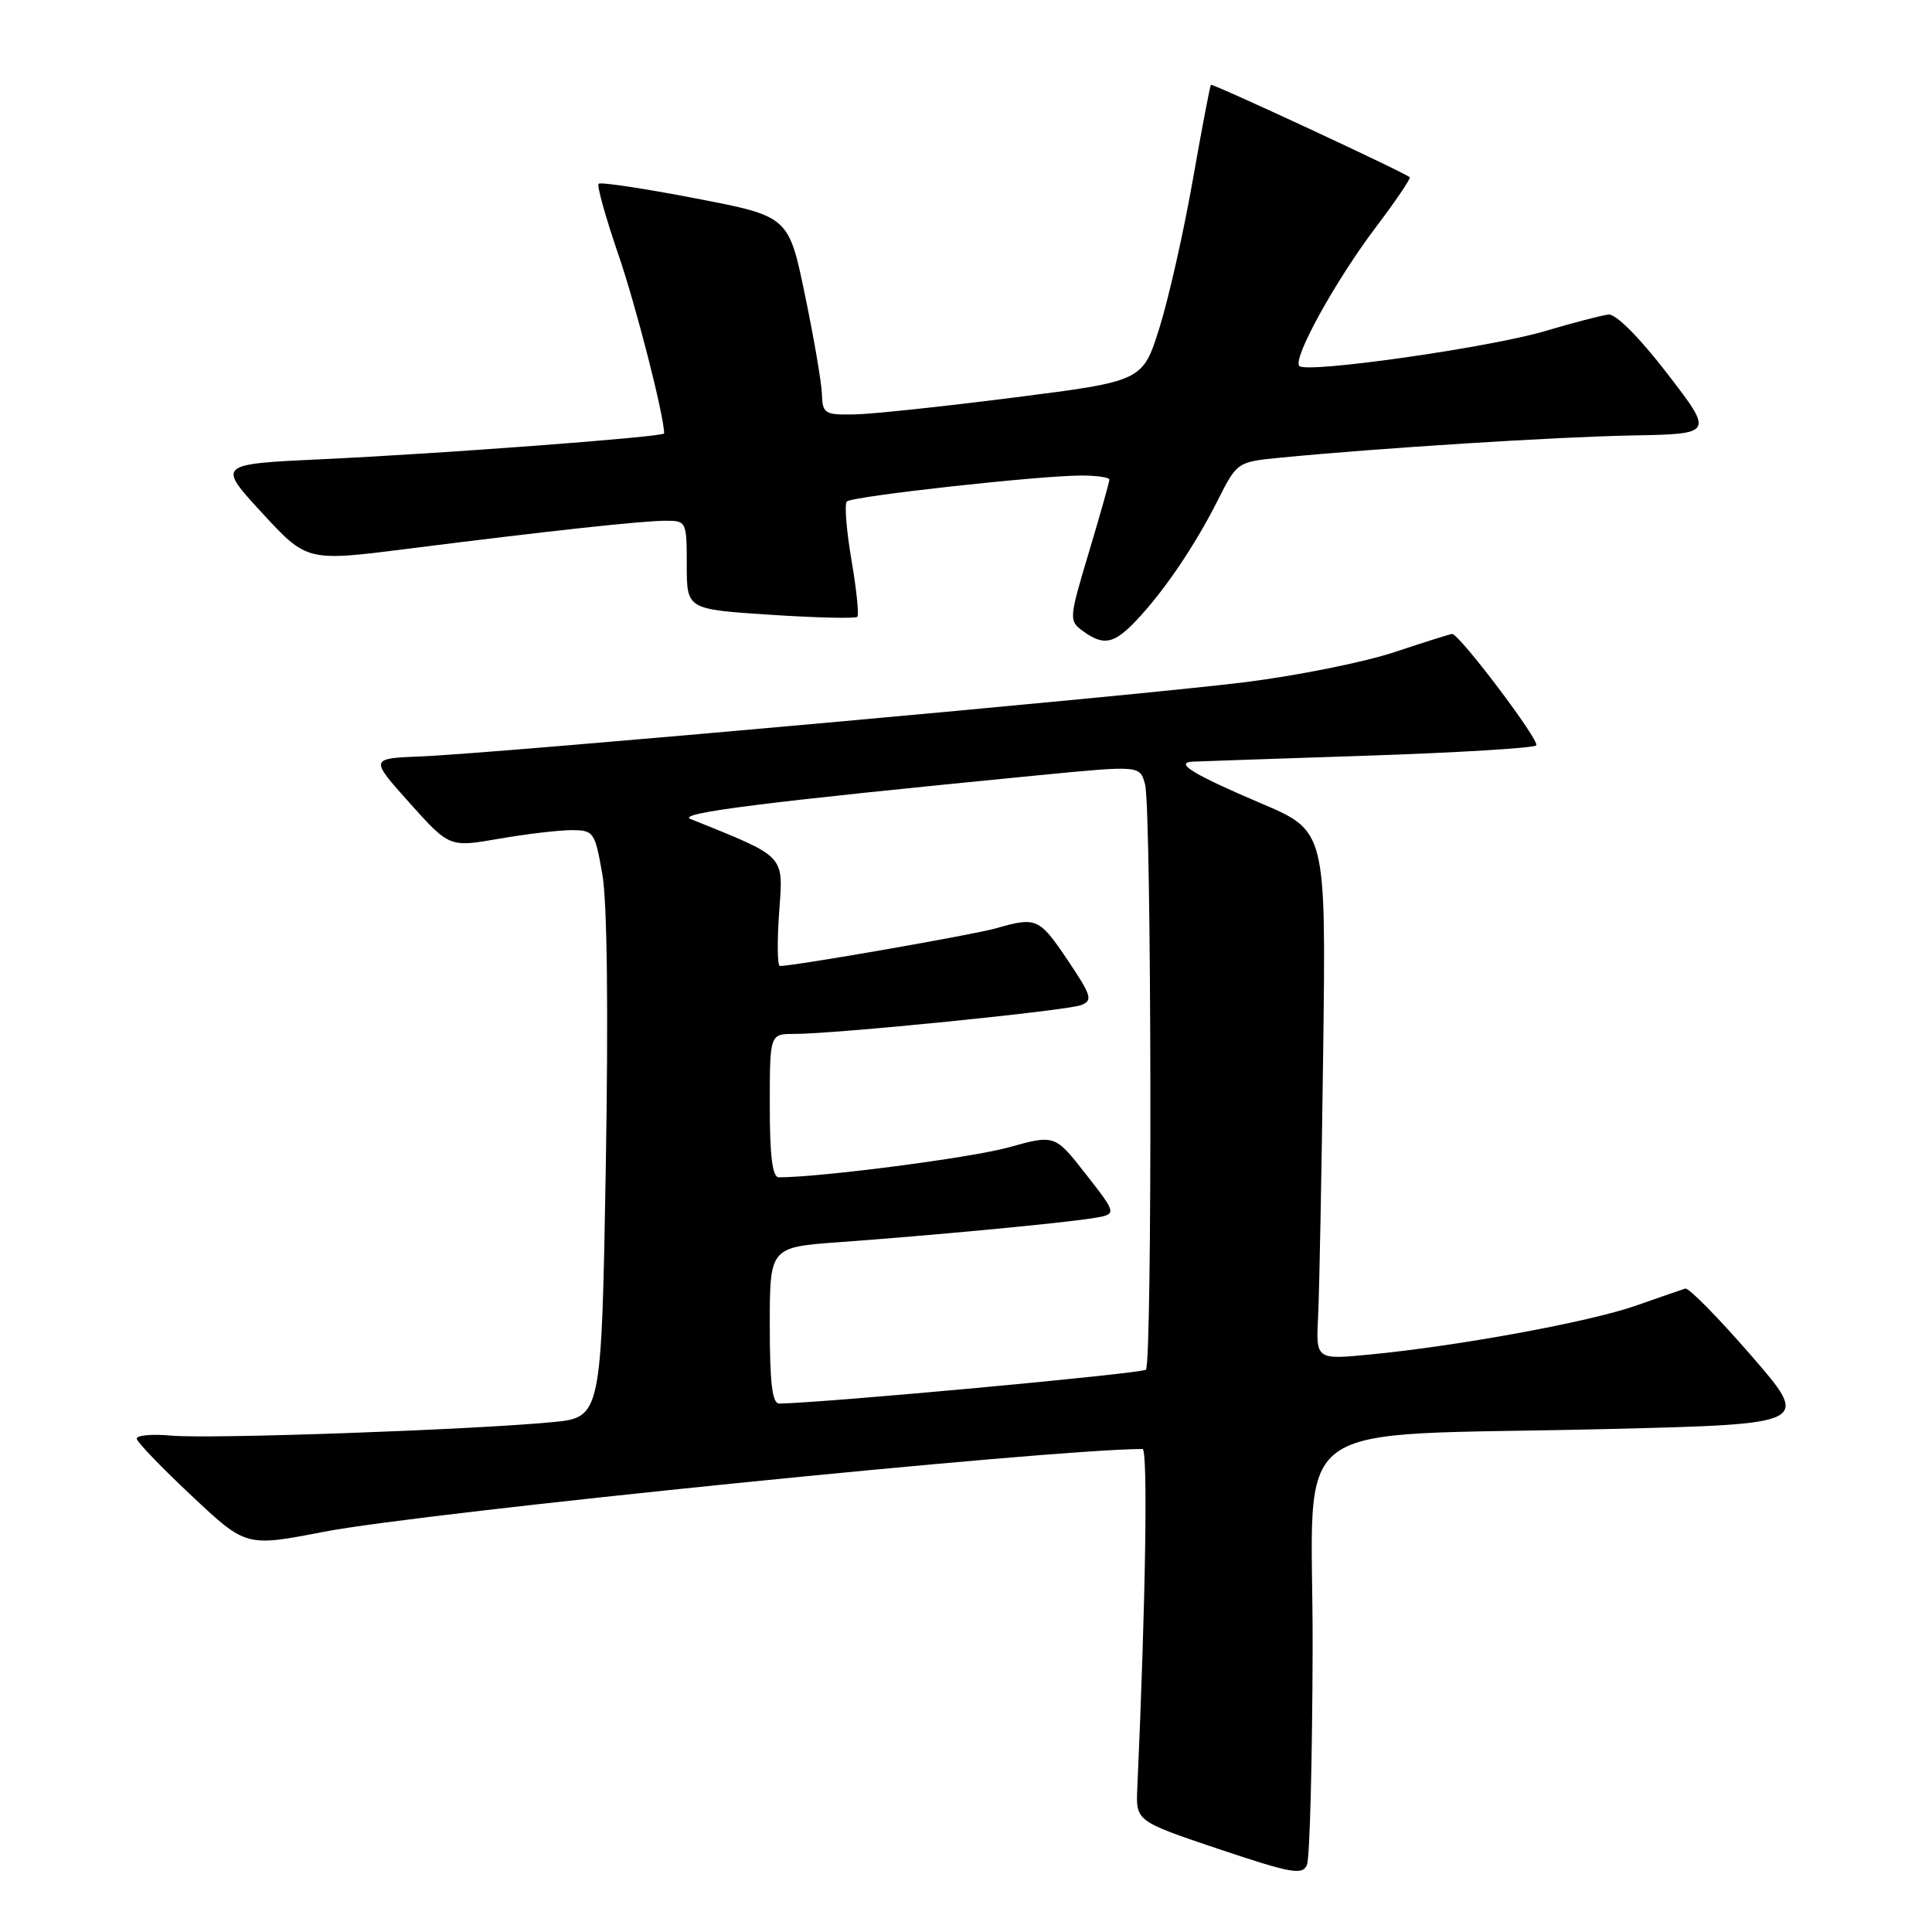 <?xml version="1.0" encoding="UTF-8" standalone="no"?>
<!DOCTYPE svg PUBLIC "-//W3C//DTD SVG 1.1//EN" "http://www.w3.org/Graphics/SVG/1.1/DTD/svg11.dtd" >
<svg xmlns="http://www.w3.org/2000/svg" xmlns:xlink="http://www.w3.org/1999/xlink" version="1.1" viewBox="0 0 256 256">
 <g >
 <path fill="currentColor"
d=" M 173.93 218.39 C 174.01 186.89 169.23 190.43 213.21 189.35 C 239.91 188.69 239.91 188.69 232.02 179.59 C 227.68 174.59 223.76 170.61 223.31 170.74 C 222.87 170.88 219.90 171.90 216.72 173.02 C 210.58 175.17 193.15 178.37 181.43 179.49 C 174.36 180.17 174.36 180.17 174.66 174.33 C 174.82 171.13 175.12 155.36 175.33 139.30 C 175.70 110.11 175.70 110.11 167.10 106.45 C 158.12 102.63 155.55 101.05 158.05 100.92 C 158.85 100.88 169.27 100.53 181.21 100.13 C 193.15 99.73 203.21 99.12 203.56 98.77 C 204.11 98.22 193.38 84.00 192.41 84.00 C 192.21 84.00 188.77 85.08 184.77 86.41 C 180.77 87.74 171.88 89.53 165.00 90.39 C 150.52 92.20 65.75 99.84 55.75 100.23 C 49.00 100.50 49.00 100.50 54.27 106.39 C 59.55 112.28 59.55 112.28 66.11 111.14 C 69.71 110.51 74.04 110.00 75.73 110.00 C 78.67 110.00 78.82 110.22 79.81 115.82 C 80.46 119.48 80.62 133.93 80.27 154.73 C 79.69 187.83 79.69 187.83 73.10 188.45 C 62.34 189.47 27.88 190.69 22.75 190.23 C 20.14 189.99 18.06 190.18 18.12 190.65 C 18.19 191.12 21.48 194.53 25.43 198.23 C 32.60 204.97 32.60 204.97 42.91 202.97 C 56.03 200.43 139.33 192.00 151.39 192.00 C 152.12 192.00 151.81 212.18 150.70 236.91 C 150.50 241.31 150.50 241.31 161.50 245.01 C 171.14 248.24 172.58 248.50 173.18 247.10 C 173.55 246.22 173.89 233.30 173.93 218.39 Z  M 150.53 82.25 C 154.21 78.38 158.29 72.37 161.33 66.35 C 163.93 61.20 163.93 61.20 169.72 60.64 C 182.58 59.38 206.13 57.89 216.29 57.70 C 227.08 57.50 227.08 57.50 220.92 49.50 C 217.24 44.72 214.11 41.57 213.13 41.68 C 212.23 41.78 208.47 42.76 204.76 43.86 C 197.42 46.05 173.16 49.50 172.17 48.50 C 171.23 47.56 176.89 37.29 182.29 30.13 C 184.94 26.63 186.96 23.64 186.80 23.49 C 186.08 22.83 160.65 11.02 160.45 11.24 C 160.33 11.39 159.24 17.08 158.04 23.91 C 156.84 30.74 154.86 39.51 153.64 43.41 C 151.42 50.50 151.42 50.50 134.46 52.66 C 125.13 53.85 115.59 54.87 113.25 54.91 C 109.28 54.99 108.99 54.82 108.91 52.25 C 108.87 50.74 107.85 44.81 106.66 39.08 C 104.50 28.66 104.50 28.66 92.14 26.28 C 85.33 24.97 79.57 24.10 79.32 24.35 C 79.07 24.60 80.24 28.78 81.91 33.65 C 84.26 40.46 88.00 55.09 88.00 57.43 C 88.00 57.89 58.40 60.12 42.64 60.85 C 28.78 61.50 28.78 61.50 34.72 67.96 C 40.67 74.41 40.67 74.41 54.08 72.71 C 72.99 70.32 85.05 69.01 88.25 69.00 C 90.94 69.00 91.00 69.13 91.00 74.87 C 91.00 80.74 91.00 80.74 102.08 81.46 C 108.17 81.86 113.35 81.98 113.60 81.73 C 113.84 81.49 113.49 78.09 112.82 74.18 C 112.15 70.26 111.88 66.79 112.21 66.45 C 112.90 65.76 137.54 63.03 143.25 63.01 C 145.31 63.01 147.00 63.25 147.00 63.55 C 147.00 63.86 145.78 68.18 144.29 73.16 C 141.64 82.00 141.62 82.25 143.48 83.61 C 146.22 85.61 147.59 85.35 150.53 82.25 Z  M 102.00 175.63 C 102.00 165.26 102.00 165.26 111.25 164.59 C 123.40 163.71 140.66 162.08 144.77 161.42 C 148.04 160.90 148.04 160.90 143.91 155.62 C 139.78 150.33 139.78 150.33 133.62 152.04 C 128.68 153.41 108.77 156.00 103.20 156.00 C 102.35 156.00 102.00 153.21 102.00 146.50 C 102.00 137.00 102.00 137.00 105.25 137.00 C 110.60 137.01 141.36 133.92 143.26 133.18 C 144.83 132.57 144.64 131.94 141.49 127.25 C 137.70 121.63 137.34 121.47 131.99 123.00 C 129.06 123.85 105.25 128.00 103.34 128.00 C 103.01 128.00 102.96 124.80 103.24 120.89 C 103.79 113.17 104.28 113.68 91.50 108.52 C 89.58 107.74 101.48 106.25 137.78 102.71 C 151.07 101.42 151.07 101.42 151.73 103.96 C 152.59 107.28 152.70 180.63 151.84 181.49 C 151.34 182.00 109.26 185.89 103.25 185.98 C 102.33 185.99 102.00 183.27 102.00 175.63 Z "/>
</g>
</svg>